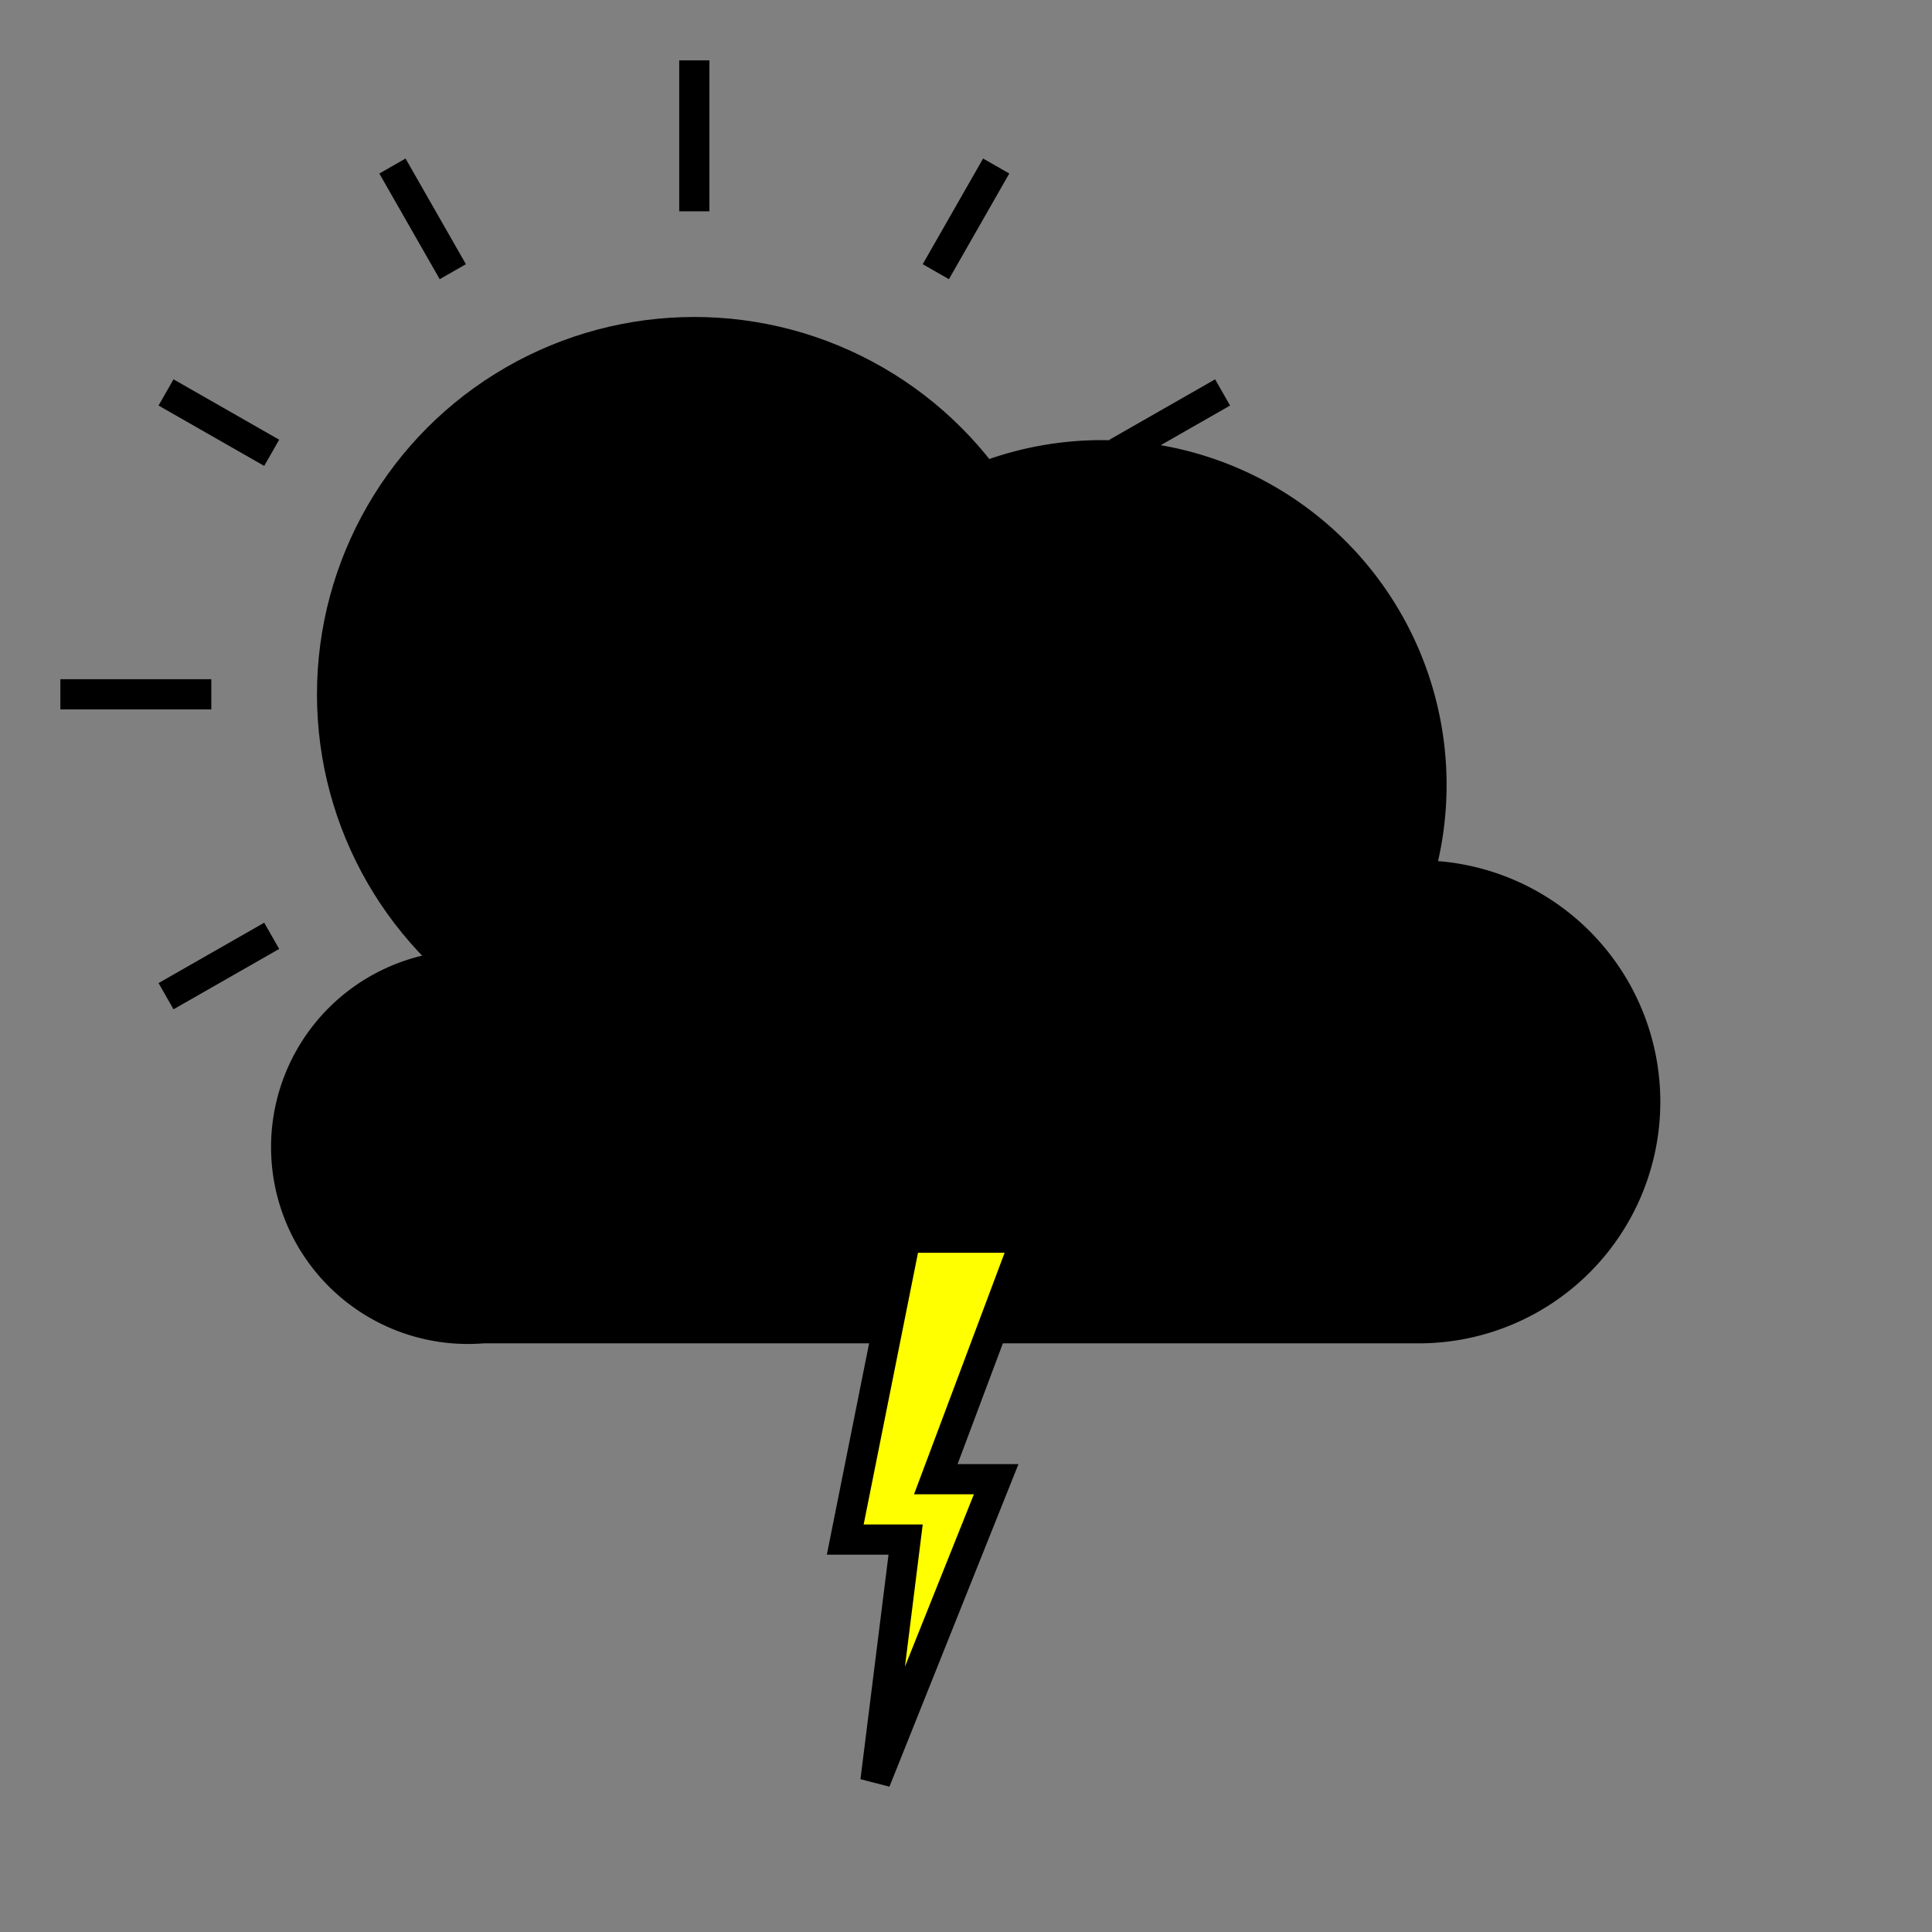 	<svg viewBox='0 0 64 64' style='border: 0.125rem solid hsl(0, 0%, 100%); border-radius: 25%'>
		<rect x="0" y="0" width="64" height="64" fill="#808080" stroke="none"/>
		<circle
			r='12'
			fill='hsl(60, 100%, 50%)'
			cx='23'
			cy='23'
		/>
		<circle
			r='12'
			fill='none'
			stroke='hsl(51, 100%, 50%)'
			strokeWidth='1.5'
			cx='23'
			cy='23'
		/>
		<line
			x1='13'
			x2='15'
			y1='5.5'
			y2='9'
			stroke='hsl(51, 100%, 50%)'
			strokeWidth='1.5'
			strokeLinecap='round'
		/>
		<line
			x1='23'
			x2='23'
			y1='2'
			y2='7'
			stroke='hsl(51, 100%, 50%)'
			strokeWidth='1.5'
			strokeLinecap='round'
		/>
		<line
			x1='31'
			x2='33'
			y1='9'
			y2='5.5'
			stroke='hsl(51, 100%, 50%)'
			strokeWidth='1.5'
			strokeLinecap='round'
		/>
		<line
			x1='37'
			x2='40.5'
			y1='15'
			y2='13'
			stroke='hsl(51, 100%, 50%)'
			strokeWidth='1.5'
			strokeLinecap='round'
		/>
		<line
			x1='9'
			x2='5.5'
			y1='31'
			y2='33'
			stroke='hsl(51, 100%, 50%)'
			strokeWidth='1.5'
			strokeLinecap='round'
		/>
		<line
			x1='2'
			x2='7'
			y1='23'
			y2='23'
			stroke='hsl(51, 100%, 50%)'
			strokeWidth='1.5'
			strokeLinecap='round'
		/>
		<line
			x1='9'
			x2='5.5'
			y1='15'
			y2='13'
			stroke='hsl(51, 100%, 50%)'
			strokeWidth='1.5'
			strokeLinecap='round'
		/>
		<path
			fill='hsl(0, 0%, 50%)'
			stroke='hsl(0, 0%, 25%)'
			strokeWidth='2'
			d='M 47 44
      h -31
      a 6 6 0 0 1 -1 -12
      a 10 10 0 0 1 11 -9
      a 5 5 0 0 1 21 6
      a 7 7 0 0 1 0 15
      z
    '
		/>
		<path
			fill='yellow'
			stroke='hsl(60, 100%, 50%)'
			strokeWidth='0.5'
			d='M30 41 h4 l-3 8 h2 l-4 10 l1 -8 h-2 l2 -10z
  '
		/>
	</svg>
